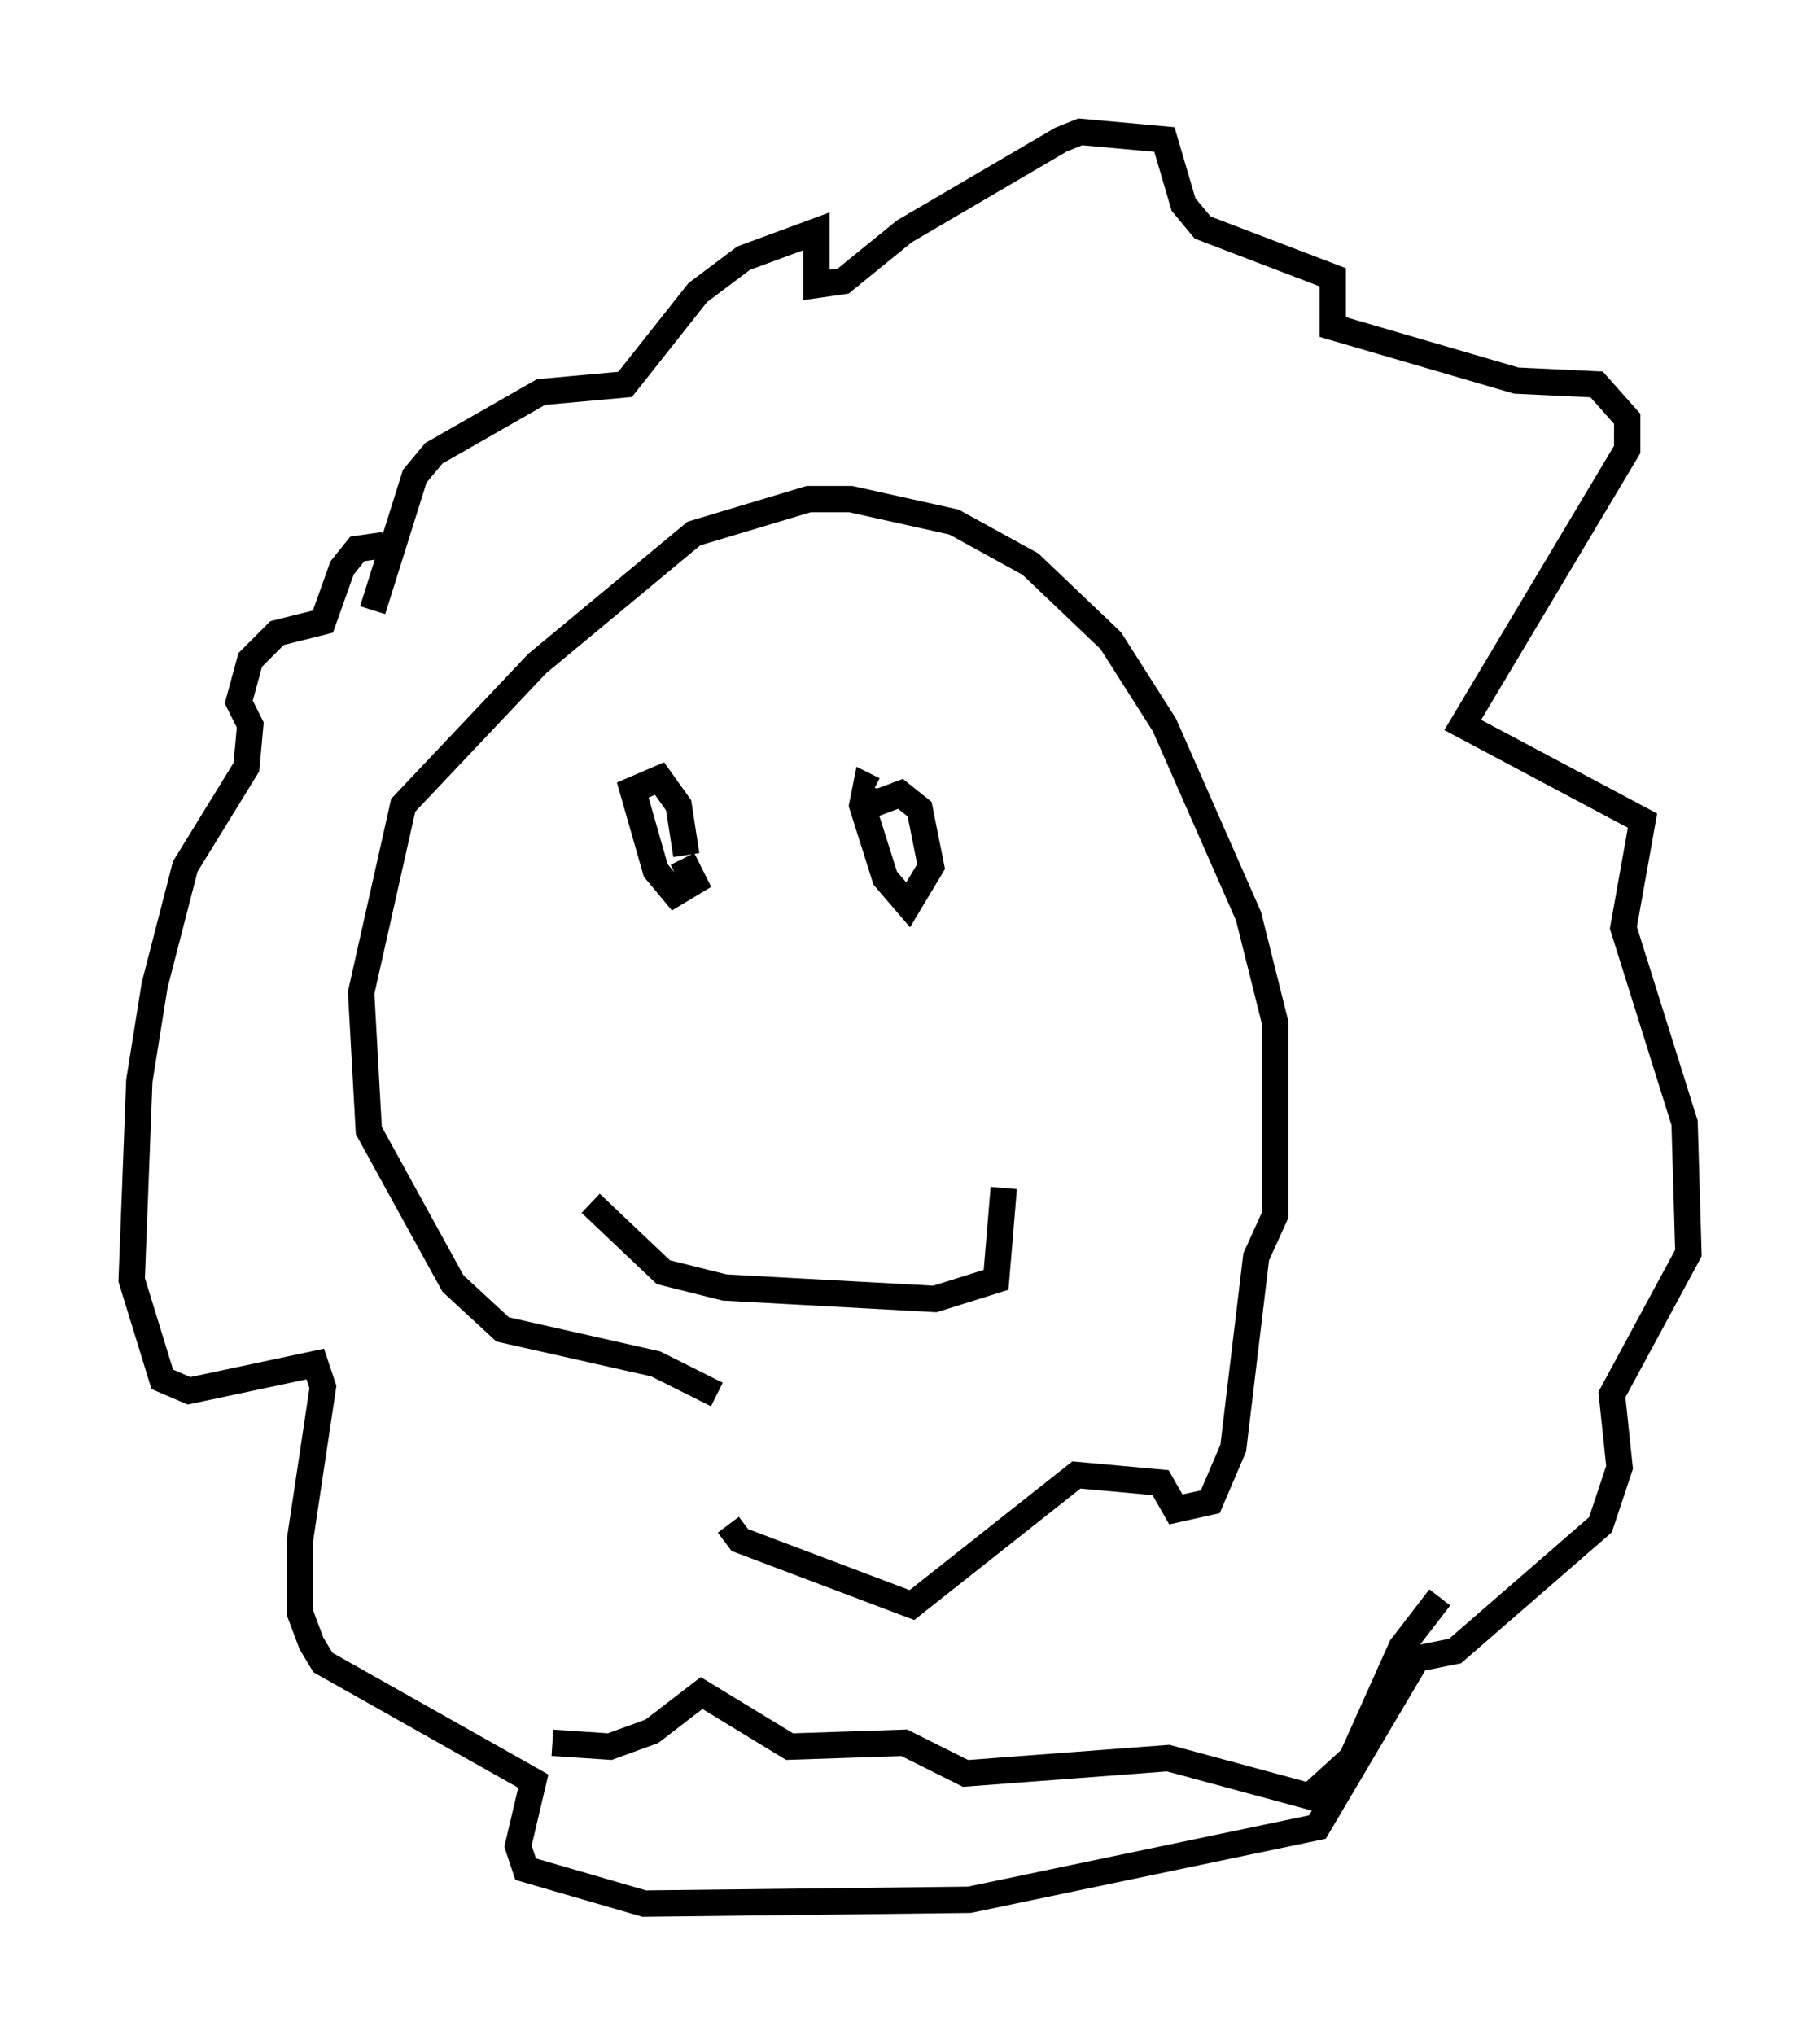 <?xml version="1.0" encoding="utf-8" ?>
<svg baseProfile="full" height="77.251" version="1.1" width="69.117" xmlns="http://www.w3.org/2000/svg" xmlns:ev="http://www.w3.org/2001/xml-events" xmlns:xlink="http://www.w3.org/1999/xlink"><defs /><rect fill="white" height="77.251" width="69.117" x="0" y="0" /><path d="M33.179, 54.531 m-5.955, -1.598 l-2.324, -1.162 -5.81, -1.307 l-1.888, -1.743 -3.196, -5.81 l-0.291, -5.229 1.598, -7.117 l5.084, -5.374 5.955, -4.939 l4.358, -1.307 1.598, 0.0 l3.922, 0.872 2.905, 1.598 l3.05, 2.905 2.034, 3.196 l3.196, 7.263 1.017, 4.067 l0.0, 7.263 -0.726, 1.598 l-0.872, 7.263 -0.872, 2.034 l-1.307, 0.291 -0.581, -1.017 l-3.196, -0.291 -6.246, 4.939 l-6.536, -2.469 -0.436, -0.581 m-5.229, -12.201 l2.76, 2.615 2.324, 0.581 l7.989, 0.436 2.324, -0.726 l0.291, -3.486 m-12.201, -12.492 l0.436, 0.872 -0.726, 0.436 l-0.726, -0.872 -0.872, -3.05 l1.017, -0.436 0.726, 1.017 l0.291, 1.888 m6.972, -1.888 l1.162, -0.436 0.726, 0.581 l0.436, 2.179 -0.872, 1.453 l-0.872, -1.017 -0.872, -2.76 l0.145, -0.726 0.291, 0.145 m-19.028, -6.827 l1.598, -5.084 0.726, -0.872 l4.067, -2.324 3.196, -0.291 l2.76, -3.486 1.743, -1.307 l2.76, -1.017 0.0, 2.034 l1.017, -0.145 2.324, -1.888 l5.955, -3.486 0.726, -0.291 l3.196, 0.291 0.726, 2.469 l0.726, 0.872 4.939, 1.888 l0.0, 1.888 6.972, 2.034 l3.05, 0.145 1.162, 1.307 l0.0, 1.162 -6.246, 10.458 l6.827, 3.631 -0.726, 4.067 l2.324, 7.408 0.145, 4.939 l-2.905, 5.374 0.291, 2.76 l-0.726, 2.179 -5.52, 4.793 l-1.453, 0.291 -3.777, 6.391 l-13.218, 2.76 -12.346, 0.145 l-4.503, -1.307 -0.291, -0.872 l0.581, -2.469 -7.989, -4.503 l-0.436, -0.726 -0.436, -1.162 l0.0, -2.76 0.872, -5.81 l-0.291, -0.872 -4.793, 1.017 l-1.017, -0.436 -1.162, -3.777 l0.291, -7.553 0.581, -3.631 l1.162, -4.503 2.324, -3.777 l0.145, -1.598 -0.436, -0.872 l0.436, -1.598 1.017, -1.017 l1.743, -0.436 0.726, -2.034 l0.581, -0.726 1.017, -0.145 m6.391, 45.464 l2.179, 0.145 1.598, -0.581 l1.888, -1.453 3.341, 2.034 l4.358, -0.145 2.324, 1.162 l7.698, -0.581 5.374, 1.453 l1.598, -1.453 1.888, -4.212 l1.453, -1.888 " fill="none" stroke="black" stroke-width="1" /></svg>